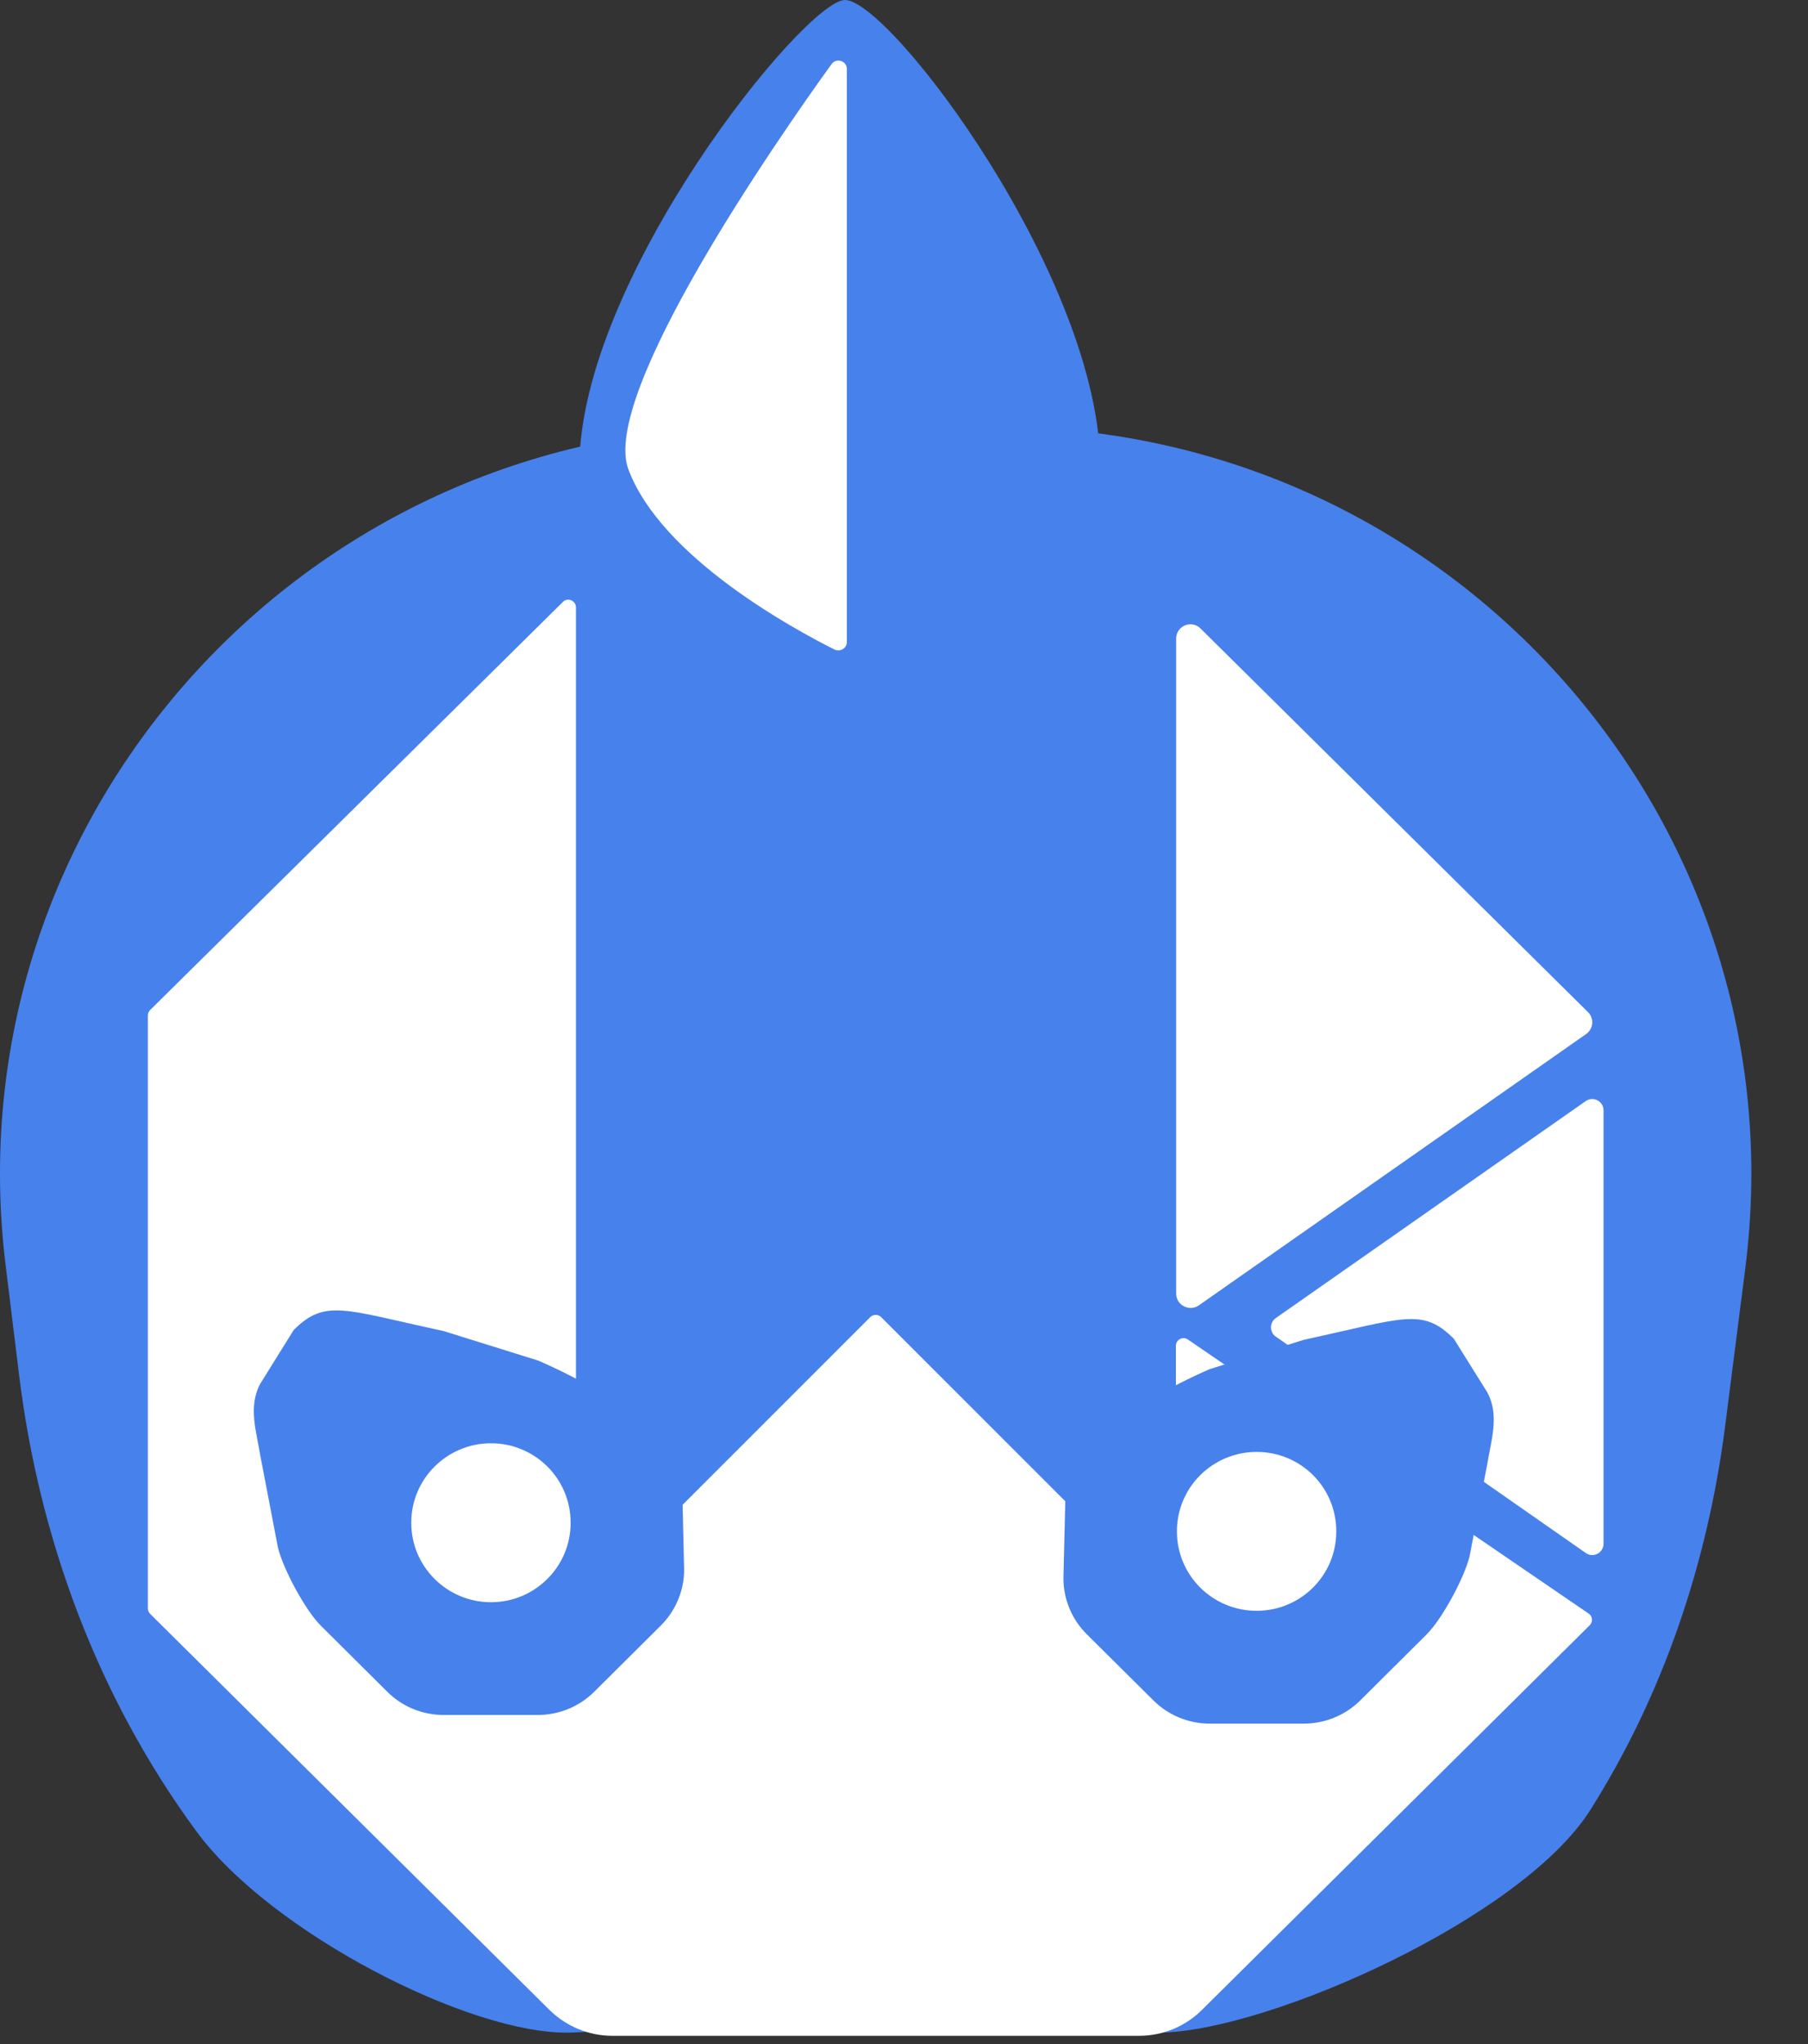 <svg width="23" height="26" viewBox="0 0 23 26" fill="none" xmlns="http://www.w3.org/2000/svg">
<rect x="0" y="0" width="23" height="26" fill="#333333" stroke="none"/>
<path d="M7.251 25.854C9.183 25.801 8.923 24.841 9.757 24.428C10.44 24.092 11.236 24.084 11.925 24.412C12.9 24.876 12.618 25.91 14.783 25.854C16.162 25.82 19.359 24.401 20.231 23.022C21.161 21.55 21.721 19.878 21.944 18.155L22.201 16.142C22.93 10.459 18.468 5.429 12.694 5.429H9.584C3.835 5.429 -0.622 10.422 0.071 16.089L0.242 17.483C0.497 19.571 1.242 21.582 2.491 23.284C3.439 24.585 5.999 25.889 7.251 25.854Z" fill="#4781EC"/>
<path d="M14.962 8.123V16.454C14.962 16.601 15.13 16.689 15.252 16.603L20.177 13.153C20.27 13.089 20.283 12.955 20.202 12.875L15.276 7.998C15.16 7.878 14.962 7.96 14.962 8.123Z" fill="white"/>
<path d="M14.793 20.337L11.209 16.753C11.171 16.716 11.109 16.716 11.071 16.753L7.495 20.329C7.432 20.39 7.327 20.348 7.327 20.26V7.726C7.327 7.64 7.221 7.595 7.161 7.656L1.911 12.846C1.892 12.865 1.881 12.889 1.881 12.915V20.46C1.881 20.486 1.892 20.51 1.911 20.529L6.988 25.564C7.202 25.775 7.489 25.895 7.79 25.895H14.49C14.791 25.895 15.078 25.777 15.292 25.564L20.223 20.673C20.266 20.63 20.261 20.558 20.209 20.524L15.111 17.038C15.046 16.993 14.959 17.041 14.959 17.118V20.27C14.961 20.356 14.856 20.398 14.793 20.337Z" fill="white"/>
<path d="M20.399 19.636V14.123C20.399 14.006 20.266 13.939 20.172 14.006L16.229 16.766C16.148 16.822 16.148 16.945 16.229 17.001L20.172 19.753C20.266 19.822 20.399 19.753 20.399 19.636Z" fill="white"/>
<path d="M13.997 5.944C13.997 8.344 12.017 10.291 10.749 10.291C9.481 10.291 7.37 8.344 7.37 5.944C7.37 3.544 10.242 0 10.749 0C11.323 0 13.997 3.542 13.997 5.944Z" fill="#4781EC"/>
<path d="M10.773 0.877V8.166C10.773 8.246 10.689 8.296 10.616 8.262C10.093 8 8.411 7.088 7.993 5.968C7.638 5.014 9.887 1.773 10.578 0.816C10.638 0.731 10.773 0.773 10.773 0.877Z" fill="white"/>
<path d="M16.59 17.041L15.392 17.414C15.39 17.414 15.387 17.417 15.384 17.417C14.883 17.636 14.409 17.913 13.973 18.244L13.851 18.337C13.661 18.526 13.553 18.782 13.553 19.049L13.528 20.076C13.528 20.342 13.634 20.598 13.826 20.788L14.672 21.628C14.861 21.817 15.119 21.924 15.39 21.924H16.587C16.855 21.924 17.116 21.817 17.305 21.628L18.15 20.788C18.34 20.598 18.622 20.086 18.695 19.796L18.92 18.622C18.966 18.329 19.08 18.004 18.92 17.71L18.494 17.028C18.093 16.628 17.86 16.766 16.59 17.041ZM15.986 20.489C15.425 20.489 14.972 20.038 14.972 19.481V19.476C14.972 18.918 15.428 18.468 15.986 18.468C16.547 18.468 16.999 18.918 16.999 19.476V19.481C16.999 20.038 16.547 20.489 15.986 20.489Z" fill="#4781EC"/>
<path d="M3.737 16.916L3.311 17.601C3.152 17.894 3.265 18.22 3.311 18.513L3.536 19.686C3.609 19.977 3.891 20.489 4.081 20.678L4.926 21.518C5.116 21.708 5.373 21.814 5.644 21.814H6.842C7.11 21.814 7.37 21.708 7.56 21.518L8.405 20.678C8.595 20.489 8.703 20.233 8.703 19.966L8.679 18.94C8.679 18.673 8.573 18.417 8.381 18.228L8.261 18.134C7.828 17.803 7.354 17.526 6.85 17.308C6.847 17.308 6.844 17.305 6.842 17.305L5.644 16.931C4.373 16.657 4.14 16.518 3.737 16.916ZM5.232 19.372V19.366C5.232 18.809 5.688 18.358 6.246 18.358C6.806 18.358 7.259 18.809 7.259 19.366V19.372C7.259 19.929 6.804 20.38 6.246 20.38C5.688 20.38 5.232 19.929 5.232 19.372Z" fill="#4781EC"/>
</svg>

